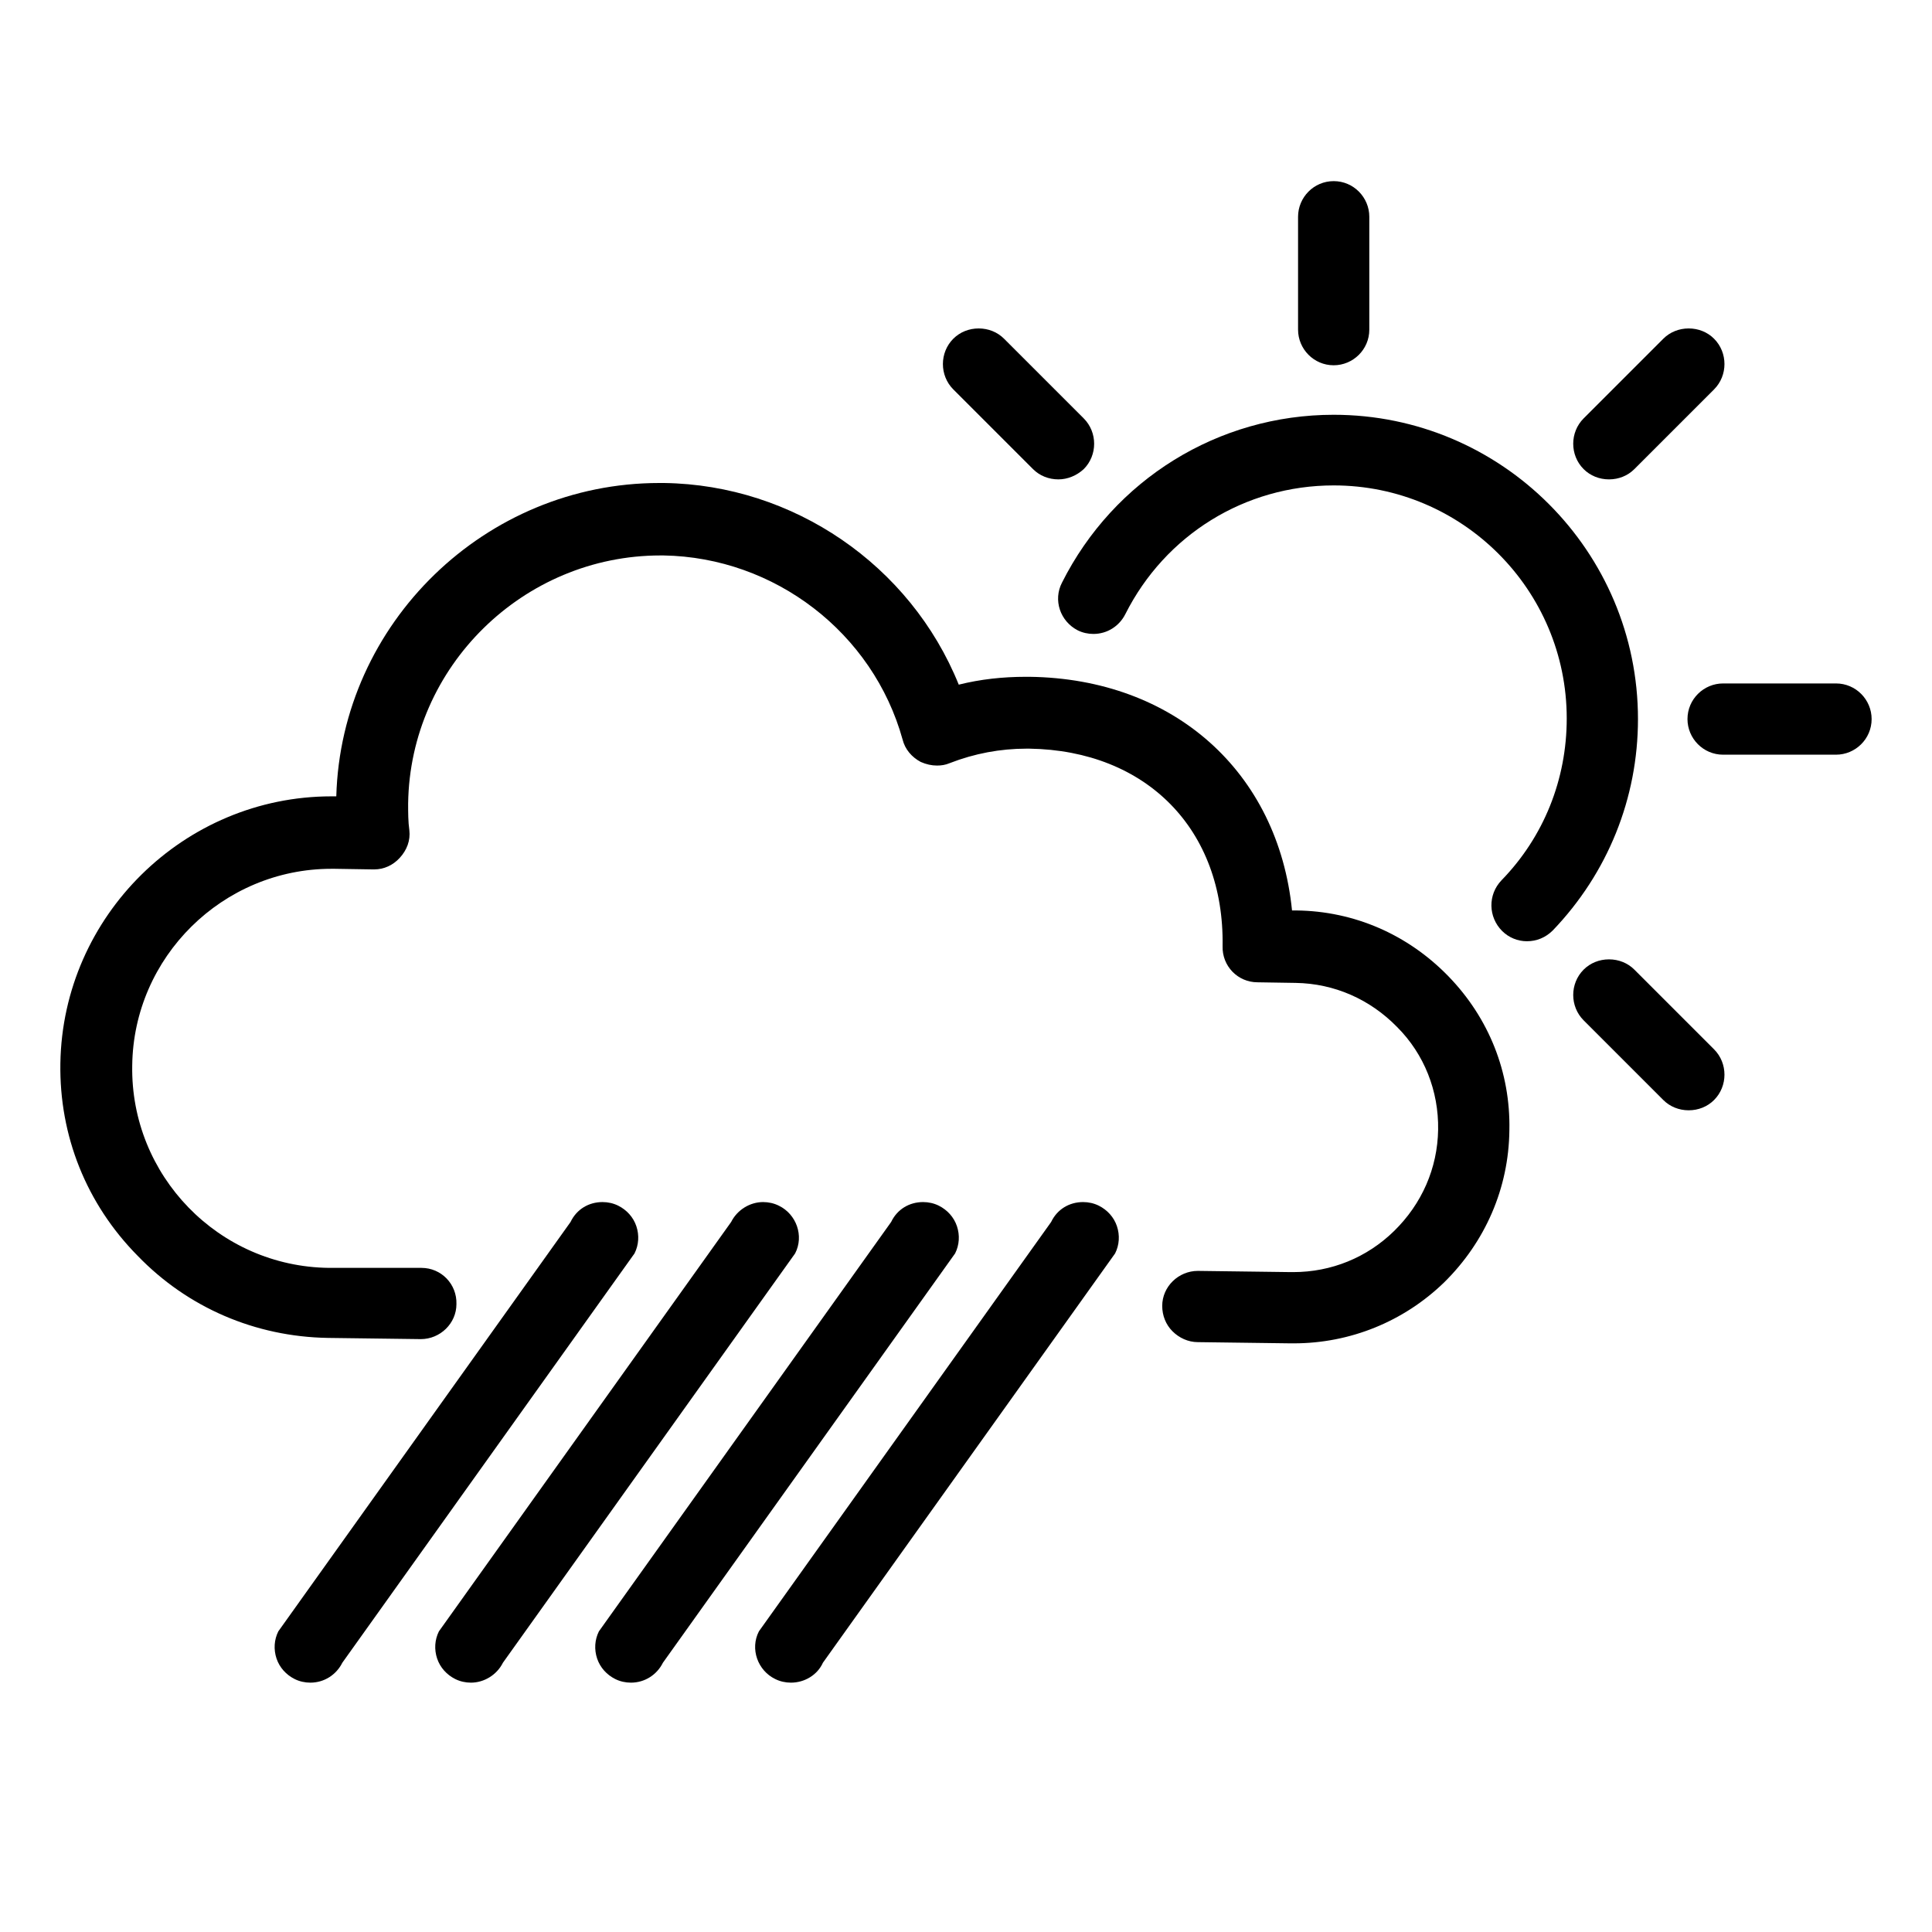 <svg version="1.1" xmlns="http://www.w3.org/2000/svg" xmlns:xlink="http://www.w3.org/1999/xlink" viewBox="0 0 32 32" xml:space="preserve"><path d="M25.29,15.59c-0.15,0-0.3-0.06-0.41-0.17c-0.23-0.23-0.24-0.6-0.01-0.84c0.7-0.72,1.08-1.67,1.08-2.68 c0-2.13-1.73-3.86-3.86-3.86c-1.47,0-2.79,0.82-3.45,2.13c-0.1,0.2-0.3,0.33-0.53,0.33c-0.09,0-0.18-0.02-0.26-0.06 c-0.29-0.15-0.41-0.5-0.26-0.79c0.86-1.71,2.59-2.78,4.5-2.78c2.78,0,5.04,2.26,5.04,5.04c0,1.31-0.5,2.55-1.41,3.5 C25.6,15.53,25.45,15.59,25.29,15.59z"/><path d="M22.09,6.05c-0.33,0-0.59-0.27-0.59-0.59V3.59C21.5,3.27,21.76,3,22.09,3c0.33,0,0.59,0.27,0.59,0.59 v1.87C22.68,5.79,22.41,6.05,22.09,6.05z"/><path d="M17.53,7.94c-0.16,0-0.31-0.06-0.42-0.17l-1.32-1.32c-0.23-0.23-0.23-0.61,0-0.84 c0.11-0.11,0.26-0.17,0.42-0.17c0.16,0,0.31,0.06,0.42,0.17l1.32,1.32c0.23,0.23,0.23,0.61,0,0.84 C17.83,7.88,17.68,7.94,17.53,7.94z"/><path d="M27.97,18.39c-0.16,0-0.31-0.06-0.42-0.17l-1.32-1.32c-0.23-0.23-0.23-0.61,0-0.84 c0.11-0.11,0.26-0.17,0.42-0.17c0.16,0,0.31,0.06,0.42,0.17l1.32,1.32c0.23,0.23,0.23,0.61,0,0.84 C28.28,18.33,28.13,18.39,27.97,18.39z"/><path d="M28.54,12.5c-0.33,0-0.59-0.27-0.59-0.59c0-0.33,0.27-0.59,0.59-0.59h1.87c0.33,0,0.59,0.27,0.59,0.59 c0,0.33-0.27,0.59-0.59,0.59H28.54z"/><path d="M26.65,7.94c-0.16,0-0.31-0.06-0.42-0.17C26,7.54,26,7.16,26.23,6.93l1.32-1.32 c0.11-0.11,0.26-0.17,0.42-0.17c0.16,0,0.31,0.06,0.42,0.17c0.23,0.23,0.23,0.61,0,0.84l-1.32,1.32 C26.96,7.88,26.81,7.94,26.65,7.94z"/><path d="M21.37,22.25l-1.53-0.02c-0.16,0-0.31-0.07-0.42-0.18c-0.11-0.11-0.17-0.26-0.17-0.42 c0-0.32,0.27-0.58,0.59-0.58l1.54,0.02l0.04,0c0.63,0,1.22-0.24,1.67-0.68c0.46-0.45,0.72-1.04,0.73-1.68 c0.01-0.64-0.23-1.25-0.68-1.7c-0.45-0.46-1.04-0.72-1.68-0.73l-0.63-0.01c-0.33,0-0.59-0.27-0.58-0.6 c0.03-1.93-1.26-3.24-3.2-3.27l-0.05,0c-0.43,0-0.86,0.08-1.27,0.24c-0.07,0.03-0.14,0.04-0.21,0.04 c-0.09,0-0.18-0.02-0.27-0.06c-0.15-0.08-0.26-0.21-0.3-0.37c-0.49-1.77-2.12-3.02-3.96-3.05l-0.05,0 c-2.27,0-4.15,1.84-4.18,4.11c0,0.15,0,0.3,0.02,0.44c0.02,0.17-0.04,0.33-0.16,0.46c-0.11,0.12-0.26,0.19-0.42,0.19 c-0.01,0-0.02,0-0.03,0l-0.63-0.01l-0.05,0c-1.8,0-3.28,1.46-3.3,3.26c-0.03,1.82,1.43,3.33,3.26,3.35L6.98,21 c0.33,0,0.59,0.27,0.58,0.6c0,0.32-0.27,0.58-0.59,0.58l-1.54-0.02c-1.2-0.02-2.32-0.5-3.15-1.36 C1.43,19.94,0.98,18.81,1,17.61c0.04-2.44,2.05-4.42,4.49-4.42c0.02,0,0.08,0,0.08,0C5.65,10.32,8.04,8,10.92,8 c0.03,0,0.05,0,0.08,0c2.14,0.03,4.08,1.36,4.88,3.34c0.36-0.09,0.73-0.13,1.11-0.13c0.02,0,0.04,0,0.06,0 c2.4,0.03,4.12,1.58,4.35,3.87l0.07,0c0.96,0.01,1.85,0.4,2.52,1.09c0.67,0.69,1.03,1.59,1.01,2.55 c-0.01,0.96-0.4,1.85-1.08,2.52c-0.67,0.65-1.56,1.01-2.49,1.01C21.4,22.25,21.38,22.25,21.37,22.25z"/><path d="M5.14,27.87c-0.09,0-0.18-0.02-0.26-0.06c-0.14-0.07-0.25-0.19-0.3-0.34 c-0.05-0.15-0.04-0.31,0.03-0.45l4.84-6.78c0.1-0.21,0.3-0.33,0.53-0.33c0.09,0,0.18,0.02,0.26,0.06 c0.14,0.07,0.25,0.19,0.3,0.34c0.05,0.15,0.04,0.31-0.03,0.45l-4.84,6.78C5.57,27.74,5.37,27.87,5.14,27.87z"/><path d="M7.8,27.87c-0.09,0-0.18-0.02-0.26-0.06c-0.14-0.07-0.25-0.19-0.3-0.34c-0.05-0.15-0.04-0.31,0.03-0.45 l4.84-6.78c0.1-0.2,0.31-0.33,0.53-0.33c0.09,0,0.18,0.02,0.26,0.06c0.29,0.14,0.42,0.5,0.27,0.79l-4.84,6.78 C8.23,27.74,8.02,27.87,7.8,27.87z"/><path d="M13.1,27.87c-0.09,0-0.18-0.02-0.26-0.06c-0.29-0.14-0.42-0.5-0.27-0.79l4.84-6.78 c0.1-0.21,0.3-0.33,0.53-0.33c0.09,0,0.18,0.02,0.26,0.06c0.14,0.07,0.25,0.19,0.3,0.34c0.05,0.15,0.04,0.31-0.03,0.45 l-4.84,6.78C13.54,27.74,13.33,27.87,13.1,27.87z"/><path d="M10.45,27.87c-0.09,0-0.18-0.02-0.26-0.06c-0.14-0.07-0.25-0.19-0.3-0.34 c-0.05-0.15-0.04-0.31,0.03-0.45l4.84-6.78c0.1-0.21,0.3-0.33,0.53-0.33c0.09,0,0.18,0.02,0.26,0.06 c0.14,0.07,0.25,0.19,0.3,0.34c0.05,0.15,0.04,0.31-0.03,0.45l-4.84,6.78C10.88,27.74,10.68,27.87,10.45,27.87z"/></svg>